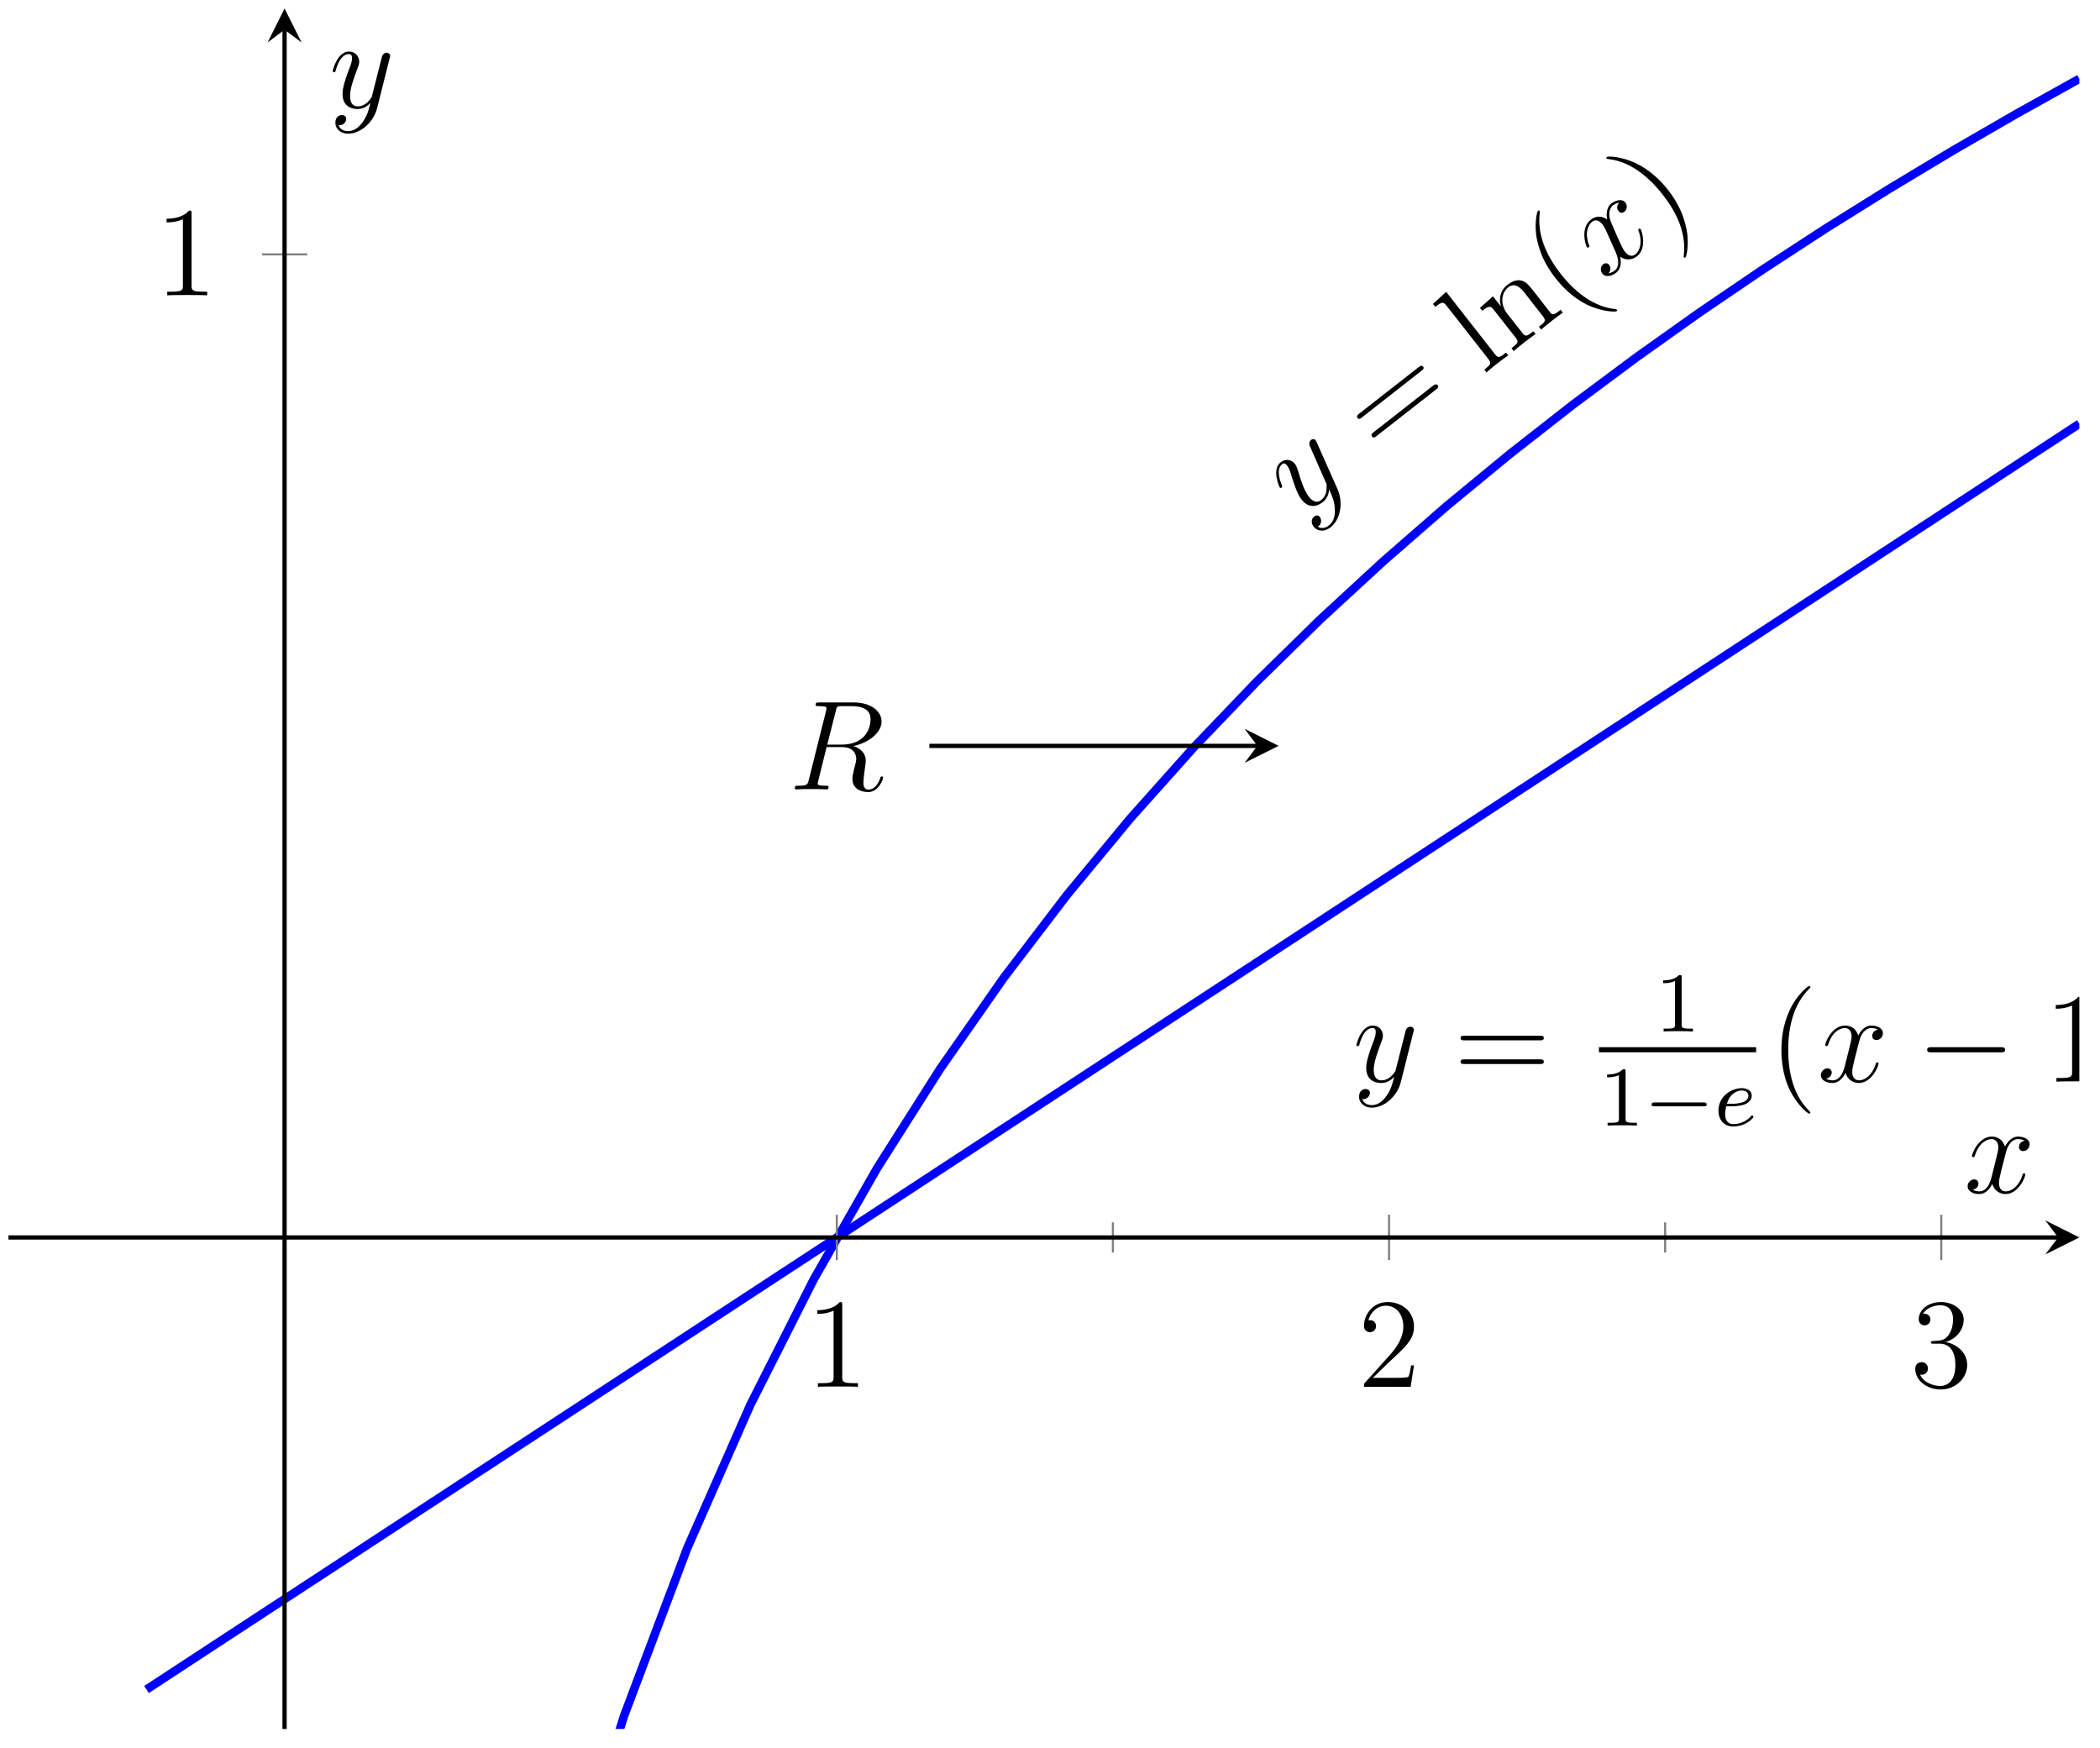 <?xml version="1.0" encoding="UTF-8"?>
<svg xmlns="http://www.w3.org/2000/svg" xmlns:xlink="http://www.w3.org/1999/xlink" width="197pt" height="164pt" viewBox="0 0 197 164" version="1.1">
<defs>
<g>
<symbol overflow="visible" id="glyph0-0">
<path style="stroke:none;" d=""/>
</symbol>
<symbol overflow="visible" id="glyph0-1">
<path style="stroke:none;" d="M 3.297 -0.875 C 3.344 -0.328 3.219 0.281 2.75 0.641 C 2.641 0.734 2.172 1.062 1.688 0.75 C 1.734 0.734 1.781 0.703 1.797 0.688 C 2.078 0.469 2.062 0.062 1.891 -0.156 C 1.734 -0.375 1.5 -0.297 1.359 -0.188 C 1.203 -0.062 0.969 0.297 1.312 0.75 C 1.688 1.234 2.359 1.25 2.891 0.828 C 3.844 0.094 4.109 -1.5 3.562 -2.75 L 1.594 -7.172 C 1.594 -7.203 1.547 -7.281 1.5 -7.344 C 1.406 -7.484 1.203 -7.484 1.078 -7.391 C 0.984 -7.312 0.828 -7.125 0.969 -6.781 L 2.422 -3.469 C 2.531 -3.266 2.547 -3.25 2.531 -3.062 C 2.547 -2.672 2.5 -2.109 2.031 -1.75 C 1.516 -1.328 1.047 -1.812 0.859 -2.062 C 0.438 -2.609 0.125 -3.531 -0.125 -4.422 C -0.25 -4.766 -0.297 -4.953 -0.438 -5.125 C -0.75 -5.531 -1.312 -5.656 -1.781 -5.281 C -2.641 -4.609 -1.906 -2.984 -1.859 -2.906 C -1.828 -2.875 -1.75 -2.859 -1.688 -2.906 C -1.609 -2.969 -1.625 -3.016 -1.688 -3.188 C -2.078 -4.141 -2.016 -4.812 -1.656 -5.094 C -1.562 -5.156 -1.406 -5.281 -1.172 -4.969 C -0.984 -4.719 -0.859 -4.375 -0.734 -3.906 C -0.219 -2.297 0.016 -2 0.188 -1.781 C 0.891 -0.875 1.703 -1.172 2.172 -1.547 C 2.438 -1.75 2.719 -2.109 2.766 -2.719 L 2.781 -2.703 C 3.078 -2.047 3.281 -1.594 3.297 -0.875 Z M 3.297 -0.875 "/>
</symbol>
<symbol overflow="visible" id="glyph0-2">
<path style="stroke:none;" d="M 1.469 -7.344 C 1.188 -7.047 1.266 -6.734 1.406 -6.562 C 1.578 -6.328 1.812 -6.375 1.953 -6.484 C 2.234 -6.703 2.25 -7.109 2.047 -7.359 C 1.734 -7.75 1.125 -7.562 0.734 -7.266 C 0.172 -6.812 0.297 -6 0.344 -5.766 C -0.422 -6.297 -1.031 -5.875 -1.203 -5.734 C -2.172 -4.984 -1.703 -3.375 -1.547 -3.156 C -1.516 -3.125 -1.438 -3.109 -1.375 -3.156 C -1.297 -3.219 -1.312 -3.297 -1.344 -3.328 C -1.844 -4.625 -1.344 -5.328 -1.078 -5.547 C -0.656 -5.875 -0.281 -5.531 -0.109 -5.312 C 0.062 -5.109 0.188 -4.844 0.422 -4.312 L 1.109 -2.781 C 1.406 -2.094 1.547 -1.359 1.047 -0.969 C 1 -0.938 0.766 -0.75 0.469 -0.719 C 0.766 -1.047 0.625 -1.391 0.531 -1.5 C 0.391 -1.688 0.141 -1.703 -0.031 -1.562 C -0.266 -1.375 -0.344 -0.984 -0.109 -0.688 C 0.203 -0.297 0.781 -0.453 1.188 -0.766 C 1.641 -1.125 1.688 -1.734 1.562 -2.281 C 2.156 -1.844 2.781 -2.031 3.125 -2.297 C 4.094 -3.047 3.625 -4.672 3.469 -4.875 C 3.422 -4.922 3.375 -4.922 3.328 -4.891 C 3.234 -4.812 3.25 -4.766 3.297 -4.672 C 3.672 -3.656 3.422 -2.844 3 -2.5 C 2.672 -2.234 2.312 -2.359 2.016 -2.734 C 1.844 -2.953 1.766 -3.125 1.422 -3.859 L 0.75 -5.406 C 0.453 -6.062 0.453 -6.734 0.891 -7.094 C 0.906 -7.094 1.172 -7.312 1.469 -7.344 Z M 1.469 -7.344 "/>
</symbol>
<symbol overflow="visible" id="glyph1-0">
<path style="stroke:none;" d=""/>
</symbol>
<symbol overflow="visible" id="glyph1-1">
<path style="stroke:none;" d="M 3.953 -8.016 C 4.094 -8.125 4.266 -8.25 4.141 -8.422 C 4 -8.594 3.844 -8.469 3.688 -8.359 L -1.844 -4.031 C -1.984 -3.922 -2.156 -3.781 -2.016 -3.609 C -1.891 -3.438 -1.719 -3.562 -1.578 -3.688 Z M 5.328 -6.266 C 5.469 -6.375 5.641 -6.5 5.516 -6.672 C 5.359 -6.859 5.203 -6.734 5.047 -6.625 L -0.484 -2.297 C -0.625 -2.188 -0.797 -2.047 -0.656 -1.875 C -0.516 -1.688 -0.344 -1.812 -0.203 -1.938 Z M 5.328 -6.266 "/>
</symbol>
<symbol overflow="visible" id="glyph1-2">
<path style="stroke:none;" d="M -3.484 -7.797 L -4.719 -6.656 L -4.5 -6.391 C -3.859 -6.891 -3.75 -6.891 -3.391 -6.422 L 0.469 -1.5 C 0.797 -1.062 0.703 -0.984 0.094 -0.5 L 0.312 -0.234 C 0.562 -0.484 1.016 -0.844 1.297 -1.062 C 1.578 -1.281 2.047 -1.641 2.344 -1.828 L 2.125 -2.094 C 1.516 -1.625 1.406 -1.531 1.078 -1.969 Z M -3.484 -7.797 "/>
</symbol>
<symbol overflow="visible" id="glyph1-3">
<path style="stroke:none;" d="M 2.391 -5.562 C 1.719 -6.422 1.516 -6.688 1.047 -6.844 C 0.5 -6.984 0.016 -6.688 -0.312 -6.438 C -1.234 -5.719 -0.984 -4.672 -0.906 -4.422 L -1.656 -5.375 L -2.875 -4.281 L -2.656 -4.016 C -2.016 -4.516 -1.875 -4.5 -1.531 -4.047 L 0.469 -1.5 C 0.797 -1.062 0.688 -0.984 0.078 -0.5 L 0.297 -0.234 C 0.531 -0.453 1.047 -0.859 1.297 -1.062 C 1.578 -1.266 2.094 -1.672 2.344 -1.828 L 2.125 -2.094 C 1.531 -1.625 1.406 -1.531 1.078 -1.969 L -0.297 -3.719 C -1.062 -4.703 -0.812 -5.75 -0.219 -6.219 C 0.359 -6.656 0.859 -6.281 1.312 -5.703 L 3.031 -3.5 C 3.359 -3.062 3.25 -2.984 2.656 -2.516 L 2.875 -2.25 C 3.078 -2.453 3.609 -2.859 3.859 -3.062 C 4.125 -3.281 4.656 -3.672 4.906 -3.844 L 4.688 -4.109 C 4.219 -3.734 3.984 -3.547 3.75 -3.812 Z M 2.391 -5.562 "/>
</symbol>
<symbol overflow="visible" id="glyph1-4">
<path style="stroke:none;" d="M 4.859 -0.094 C 4.828 -0.125 4.812 -0.156 4.531 -0.188 C 2.844 -0.406 1.094 -1.531 -0.406 -3.453 C -1.844 -5.281 -2.625 -7.219 -2.391 -9.172 C -2.359 -9.328 -2.375 -9.344 -2.406 -9.375 C -2.438 -9.438 -2.516 -9.422 -2.547 -9.391 C -2.672 -9.297 -2.922 -8.016 -2.656 -6.734 C -2.375 -5.391 -1.828 -4.234 -0.906 -3.062 C -0.25 -2.219 0.766 -1.203 2.016 -0.594 C 3.469 0.109 4.719 0.109 4.828 0.031 C 4.859 0 4.891 -0.047 4.859 -0.094 Z M 4.859 -0.094 "/>
</symbol>
<symbol overflow="visible" id="glyph1-5">
<path style="stroke:none;" d="M 0.828 -4.422 C 0.266 -5.141 -0.734 -6.219 -2.125 -6.906 C -3.562 -7.609 -4.828 -7.609 -4.922 -7.531 C -4.969 -7.5 -4.984 -7.453 -4.953 -7.391 C -4.922 -7.359 -4.906 -7.344 -4.625 -7.312 C -2.938 -7.094 -1.203 -5.938 0.297 -4.016 C 1.734 -2.203 2.516 -0.281 2.297 1.672 C 2.266 1.828 2.281 1.859 2.312 1.891 C 2.344 1.938 2.406 1.922 2.453 1.891 C 2.562 1.797 2.812 0.516 2.547 -0.766 C 2.281 -2.109 1.703 -3.297 0.828 -4.422 Z M 0.828 -4.422 "/>
</symbol>
<symbol overflow="visible" id="glyph2-0">
<path style="stroke:none;" d=""/>
</symbol>
<symbol overflow="visible" id="glyph2-1">
<path style="stroke:none;" d="M 3.141 1.344 C 2.828 1.797 2.359 2.203 1.766 2.203 C 1.625 2.203 1.047 2.172 0.875 1.625 C 0.906 1.641 0.969 1.641 0.984 1.641 C 1.344 1.641 1.594 1.328 1.594 1.047 C 1.594 0.781 1.359 0.688 1.188 0.688 C 0.984 0.688 0.578 0.828 0.578 1.406 C 0.578 2.016 1.094 2.438 1.766 2.438 C 2.969 2.438 4.172 1.344 4.5 0.016 L 5.672 -4.656 C 5.688 -4.703 5.719 -4.781 5.719 -4.859 C 5.719 -5.031 5.562 -5.156 5.391 -5.156 C 5.281 -5.156 5.031 -5.109 4.938 -4.75 L 4.047 -1.234 C 4 -1.016 4 -0.984 3.891 -0.859 C 3.656 -0.531 3.266 -0.125 2.688 -0.125 C 2.016 -0.125 1.953 -0.781 1.953 -1.094 C 1.953 -1.781 2.281 -2.703 2.609 -3.562 C 2.734 -3.906 2.812 -4.078 2.812 -4.312 C 2.812 -4.812 2.453 -5.266 1.859 -5.266 C 0.766 -5.266 0.328 -3.531 0.328 -3.438 C 0.328 -3.391 0.375 -3.328 0.453 -3.328 C 0.562 -3.328 0.578 -3.375 0.625 -3.547 C 0.906 -4.547 1.359 -5.031 1.828 -5.031 C 1.938 -5.031 2.141 -5.031 2.141 -4.641 C 2.141 -4.328 2.016 -3.984 1.828 -3.531 C 1.25 -1.953 1.25 -1.562 1.25 -1.281 C 1.25 -0.141 2.062 0.125 2.656 0.125 C 3 0.125 3.438 0.016 3.844 -0.438 L 3.859 -0.422 C 3.688 0.281 3.562 0.75 3.141 1.344 Z M 3.141 1.344 "/>
</symbol>
<symbol overflow="visible" id="glyph2-2">
<path style="stroke:none;" d="M 5.672 -4.875 C 5.281 -4.812 5.141 -4.516 5.141 -4.297 C 5.141 -4 5.359 -3.906 5.531 -3.906 C 5.891 -3.906 6.141 -4.219 6.141 -4.547 C 6.141 -5.047 5.562 -5.266 5.062 -5.266 C 4.344 -5.266 3.938 -4.547 3.828 -4.328 C 3.547 -5.219 2.812 -5.266 2.594 -5.266 C 1.375 -5.266 0.734 -3.703 0.734 -3.438 C 0.734 -3.391 0.781 -3.328 0.859 -3.328 C 0.953 -3.328 0.984 -3.406 1 -3.453 C 1.406 -4.781 2.219 -5.031 2.562 -5.031 C 3.094 -5.031 3.203 -4.531 3.203 -4.25 C 3.203 -3.984 3.125 -3.703 2.984 -3.125 L 2.578 -1.5 C 2.406 -0.781 2.062 -0.125 1.422 -0.125 C 1.359 -0.125 1.062 -0.125 0.812 -0.281 C 1.25 -0.359 1.344 -0.719 1.344 -0.859 C 1.344 -1.094 1.156 -1.25 0.938 -1.25 C 0.641 -1.25 0.328 -0.984 0.328 -0.609 C 0.328 -0.109 0.891 0.125 1.406 0.125 C 1.984 0.125 2.391 -0.328 2.641 -0.828 C 2.828 -0.125 3.438 0.125 3.875 0.125 C 5.094 0.125 5.734 -1.453 5.734 -1.703 C 5.734 -1.766 5.688 -1.812 5.625 -1.812 C 5.516 -1.812 5.5 -1.75 5.469 -1.656 C 5.141 -0.609 4.453 -0.125 3.906 -0.125 C 3.484 -0.125 3.266 -0.438 3.266 -0.922 C 3.266 -1.188 3.312 -1.375 3.5 -2.156 L 3.922 -3.797 C 4.094 -4.5 4.5 -5.031 5.062 -5.031 C 5.078 -5.031 5.422 -5.031 5.672 -4.875 Z M 5.672 -4.875 "/>
</symbol>
<symbol overflow="visible" id="glyph2-3">
<path style="stroke:none;" d="M 4.406 -7.344 C 4.5 -7.797 4.547 -7.812 5.016 -7.812 L 5.875 -7.812 C 6.906 -7.812 7.672 -7.5 7.672 -6.578 C 7.672 -5.969 7.359 -4.203 4.953 -4.203 L 3.609 -4.203 Z M 6.062 -4.062 C 7.547 -4.391 8.703 -5.344 8.703 -6.375 C 8.703 -7.297 7.75 -8.156 6.094 -8.156 L 2.859 -8.156 C 2.625 -8.156 2.516 -8.156 2.516 -7.938 C 2.516 -7.812 2.594 -7.812 2.828 -7.812 C 3.531 -7.812 3.531 -7.719 3.531 -7.594 C 3.531 -7.562 3.531 -7.5 3.484 -7.312 L 1.875 -0.891 C 1.766 -0.469 1.75 -0.344 0.922 -0.344 C 0.641 -0.344 0.562 -0.344 0.562 -0.125 C 0.562 0 0.688 0 0.734 0 C 0.938 0 1.188 -0.031 1.422 -0.031 L 2.828 -0.031 C 3.047 -0.031 3.297 0 3.516 0 C 3.609 0 3.734 0 3.734 -0.234 C 3.734 -0.344 3.641 -0.344 3.453 -0.344 C 2.719 -0.344 2.719 -0.438 2.719 -0.562 C 2.719 -0.578 2.719 -0.656 2.75 -0.75 L 3.547 -3.969 L 4.984 -3.969 C 6.125 -3.969 6.328 -3.25 6.328 -2.859 C 6.328 -2.672 6.219 -2.219 6.125 -1.906 C 6 -1.344 5.969 -1.219 5.969 -0.984 C 5.969 -0.141 6.656 0.25 7.453 0.25 C 8.422 0.25 8.844 -0.938 8.844 -1.094 C 8.844 -1.188 8.781 -1.219 8.719 -1.219 C 8.625 -1.219 8.594 -1.141 8.578 -1.047 C 8.281 -0.203 7.797 0.016 7.5 0.016 C 7.203 0.016 7 -0.125 7 -0.656 C 7 -0.938 7.141 -2.031 7.156 -2.094 C 7.219 -2.531 7.219 -2.578 7.219 -2.672 C 7.219 -3.547 6.516 -3.922 6.062 -4.062 Z M 6.062 -4.062 "/>
</symbol>
<symbol overflow="visible" id="glyph3-0">
<path style="stroke:none;" d=""/>
</symbol>
<symbol overflow="visible" id="glyph3-1">
<path style="stroke:none;" d="M 8.062 -3.875 C 8.234 -3.875 8.453 -3.875 8.453 -4.094 C 8.453 -4.312 8.25 -4.312 8.062 -4.312 L 1.031 -4.312 C 0.859 -4.312 0.641 -4.312 0.641 -4.094 C 0.641 -3.875 0.844 -3.875 1.031 -3.875 Z M 8.062 -1.656 C 8.234 -1.656 8.453 -1.656 8.453 -1.859 C 8.453 -2.094 8.25 -2.094 8.062 -2.094 L 1.031 -2.094 C 0.859 -2.094 0.641 -2.094 0.641 -1.875 C 0.641 -1.656 0.844 -1.656 1.031 -1.656 Z M 8.062 -1.656 "/>
</symbol>
<symbol overflow="visible" id="glyph3-2">
<path style="stroke:none;" d="M 3.891 2.906 C 3.891 2.875 3.891 2.844 3.688 2.641 C 2.484 1.438 1.812 -0.531 1.812 -2.969 C 1.812 -5.297 2.375 -7.297 3.766 -8.703 C 3.891 -8.812 3.891 -8.828 3.891 -8.875 C 3.891 -8.938 3.828 -8.969 3.781 -8.969 C 3.625 -8.969 2.641 -8.109 2.062 -6.938 C 1.453 -5.719 1.172 -4.453 1.172 -2.969 C 1.172 -1.906 1.344 -0.484 1.953 0.781 C 2.672 2.219 3.641 3 3.781 3 C 3.828 3 3.891 2.969 3.891 2.906 Z M 3.891 2.906 "/>
</symbol>
<symbol overflow="visible" id="glyph3-3">
<path style="stroke:none;" d="M 3.438 -7.656 C 3.438 -7.938 3.438 -7.953 3.203 -7.953 C 2.922 -7.625 2.312 -7.188 1.094 -7.188 L 1.094 -6.844 C 1.359 -6.844 1.953 -6.844 2.625 -7.141 L 2.625 -0.922 C 2.625 -0.484 2.578 -0.344 1.531 -0.344 L 1.156 -0.344 L 1.156 0 C 1.484 -0.031 2.641 -0.031 3.031 -0.031 C 3.438 -0.031 4.578 -0.031 4.906 0 L 4.906 -0.344 L 4.531 -0.344 C 3.484 -0.344 3.438 -0.484 3.438 -0.922 Z M 3.438 -7.656 "/>
</symbol>
<symbol overflow="visible" id="glyph3-4">
<path style="stroke:none;" d="M 3.375 -2.969 C 3.375 -3.891 3.25 -5.359 2.578 -6.75 C 1.875 -8.188 0.891 -8.969 0.766 -8.969 C 0.719 -8.969 0.656 -8.938 0.656 -8.875 C 0.656 -8.828 0.656 -8.812 0.859 -8.609 C 2.062 -7.406 2.719 -5.422 2.719 -2.984 C 2.719 -0.672 2.156 1.328 0.781 2.734 C 0.656 2.844 0.656 2.875 0.656 2.906 C 0.656 2.969 0.719 3 0.766 3 C 0.922 3 1.906 2.141 2.484 0.969 C 3.094 -0.25 3.375 -1.547 3.375 -2.969 Z M 3.375 -2.969 "/>
</symbol>
<symbol overflow="visible" id="glyph3-5">
<path style="stroke:none;" d="M 5.266 -2.016 L 5 -2.016 C 4.953 -1.812 4.859 -1.141 4.75 -0.953 C 4.656 -0.844 3.984 -0.844 3.625 -0.844 L 1.406 -0.844 C 1.734 -1.125 2.469 -1.891 2.766 -2.172 C 4.594 -3.844 5.266 -4.469 5.266 -5.656 C 5.266 -7.031 4.172 -7.953 2.781 -7.953 C 1.406 -7.953 0.578 -6.766 0.578 -5.734 C 0.578 -5.125 1.109 -5.125 1.141 -5.125 C 1.406 -5.125 1.703 -5.312 1.703 -5.688 C 1.703 -6.031 1.484 -6.25 1.141 -6.25 C 1.047 -6.25 1.016 -6.25 0.984 -6.234 C 1.203 -7.047 1.859 -7.609 2.625 -7.609 C 3.641 -7.609 4.266 -6.75 4.266 -5.656 C 4.266 -4.641 3.688 -3.75 3 -2.984 L 0.578 -0.281 L 0.578 0 L 4.953 0 Z M 5.266 -2.016 "/>
</symbol>
<symbol overflow="visible" id="glyph3-6">
<path style="stroke:none;" d="M 2.203 -4.297 C 2 -4.281 1.953 -4.266 1.953 -4.156 C 1.953 -4.047 2.016 -4.047 2.219 -4.047 L 2.766 -4.047 C 3.797 -4.047 4.25 -3.203 4.25 -2.062 C 4.25 -0.484 3.438 -0.078 2.844 -0.078 C 2.266 -0.078 1.297 -0.344 0.938 -1.141 C 1.328 -1.078 1.672 -1.297 1.672 -1.719 C 1.672 -2.062 1.422 -2.312 1.094 -2.312 C 0.797 -2.312 0.484 -2.141 0.484 -1.688 C 0.484 -0.625 1.547 0.25 2.875 0.25 C 4.297 0.25 5.359 -0.844 5.359 -2.047 C 5.359 -3.141 4.469 -4 3.328 -4.203 C 4.359 -4.5 5.031 -5.375 5.031 -6.312 C 5.031 -7.25 4.047 -7.953 2.891 -7.953 C 1.703 -7.953 0.812 -7.219 0.812 -6.344 C 0.812 -5.875 1.188 -5.766 1.359 -5.766 C 1.609 -5.766 1.906 -5.953 1.906 -6.312 C 1.906 -6.688 1.609 -6.859 1.344 -6.859 C 1.281 -6.859 1.25 -6.859 1.219 -6.844 C 1.672 -7.656 2.797 -7.656 2.859 -7.656 C 3.25 -7.656 4.031 -7.484 4.031 -6.312 C 4.031 -6.078 4 -5.422 3.641 -4.906 C 3.281 -4.375 2.875 -4.344 2.562 -4.328 Z M 2.203 -4.297 "/>
</symbol>
<symbol overflow="visible" id="glyph4-0">
<path style="stroke:none;" d=""/>
</symbol>
<symbol overflow="visible" id="glyph4-1">
<path style="stroke:none;" d="M 2.5 -5.078 C 2.5 -5.297 2.484 -5.297 2.266 -5.297 C 1.938 -4.984 1.516 -4.797 0.766 -4.797 L 0.766 -4.531 C 0.984 -4.531 1.406 -4.531 1.875 -4.734 L 1.875 -0.656 C 1.875 -0.359 1.844 -0.266 1.094 -0.266 L 0.812 -0.266 L 0.812 0 C 1.141 -0.031 1.828 -0.031 2.188 -0.031 C 2.547 -0.031 3.234 -0.031 3.562 0 L 3.562 -0.266 L 3.281 -0.266 C 2.531 -0.266 2.5 -0.359 2.5 -0.656 Z M 2.5 -5.078 "/>
</symbol>
<symbol overflow="visible" id="glyph5-0">
<path style="stroke:none;" d=""/>
</symbol>
<symbol overflow="visible" id="glyph5-1">
<path style="stroke:none;" d="M 5.562 -1.812 C 5.703 -1.812 5.875 -1.812 5.875 -1.984 C 5.875 -2.172 5.703 -2.172 5.562 -2.172 L 1 -2.172 C 0.875 -2.172 0.703 -2.172 0.703 -1.984 C 0.703 -1.812 0.875 -1.812 1 -1.812 Z M 5.562 -1.812 "/>
</symbol>
<symbol overflow="visible" id="glyph6-0">
<path style="stroke:none;" d=""/>
</symbol>
<symbol overflow="visible" id="glyph6-1">
<path style="stroke:none;" d="M 1.609 -1.812 C 1.781 -1.812 2.375 -1.828 2.797 -1.969 C 3.484 -2.219 3.516 -2.688 3.516 -2.812 C 3.516 -3.266 3.094 -3.516 2.578 -3.516 C 1.672 -3.516 0.391 -2.812 0.391 -1.391 C 0.391 -0.578 0.891 0.078 1.766 0.078 C 3 0.078 3.672 -0.719 3.672 -0.828 C 3.672 -0.906 3.594 -0.953 3.547 -0.953 C 3.5 -0.953 3.469 -0.938 3.438 -0.891 C 2.812 -0.141 1.906 -0.141 1.781 -0.141 C 1.188 -0.141 1.016 -0.641 1.016 -1.078 C 1.016 -1.328 1.094 -1.688 1.125 -1.812 Z M 1.188 -2.047 C 1.438 -3.016 2.172 -3.297 2.578 -3.297 C 2.891 -3.297 3.203 -3.125 3.203 -2.812 C 3.203 -2.047 1.891 -2.047 1.547 -2.047 Z M 1.188 -2.047 "/>
</symbol>
<symbol overflow="visible" id="glyph7-0">
<path style="stroke:none;" d=""/>
</symbol>
<symbol overflow="visible" id="glyph7-1">
<path style="stroke:none;" d="M 7.875 -2.75 C 8.078 -2.75 8.297 -2.75 8.297 -2.984 C 8.297 -3.234 8.078 -3.234 7.875 -3.234 L 1.406 -3.234 C 1.203 -3.234 0.984 -3.234 0.984 -2.984 C 0.984 -2.75 1.203 -2.75 1.406 -2.75 Z M 7.875 -2.75 "/>
</symbol>
</g>
<clipPath id="clip1">
  <path d="M 41 0.797 L 195.062 0.797 L 195.062 162.199 L 41 162.199 Z M 41 0.797 "/>
</clipPath>
<clipPath id="clip2">
  <path d="M 2 28 L 195.062 28 L 195.062 162.199 L 2 162.199 Z M 2 28 "/>
</clipPath>
<clipPath id="clip3">
  <path d="M 192 92 L 195.062 92 L 195.062 105 L 192 105 Z M 192 92 "/>
</clipPath>
</defs>
<g id="surface1">
<g clip-path="url(#clip1)" clip-rule="nonzero">
<path style="fill:none;stroke-width:0.797;stroke-linecap:butt;stroke-linejoin:miter;stroke:rgb(0%,0%,100%);stroke-opacity:1;stroke-miterlimit:10;" d="M 51.806 -0 L 57.743 19.026 L 63.677 34.779 L 69.614 48.255 L 75.548 60.001 L 81.485 70.418 L 87.423 79.777 L 93.356 88.269 L 99.294 96.05 L 105.228 103.221 L 111.165 109.869 L 117.103 116.072 L 123.036 121.884 L 128.974 127.357 L 134.911 132.532 L 140.845 137.422 L 146.782 142.067 L 152.716 146.488 L 158.653 150.707 L 164.591 154.742 L 170.524 158.609 L 176.462 162.316 L 182.395 165.882 L 188.333 169.315 L 194.27 172.624 " transform="matrix(1,0,0,-1,0.792,180.015)"/>
</g>
<g style="fill:rgb(0%,0%,0%);fill-opacity:1;">
  <use xlink:href="#glyph0-1" x="121.917" y="48.649"/>
</g>
<g style="fill:rgb(0%,0%,0%);fill-opacity:1;">
  <use xlink:href="#glyph1-1" x="129.366" y="42.823"/>
</g>
<g style="fill:rgb(0%,0%,0%);fill-opacity:1;">
  <use xlink:href="#glyph1-2" x="139.147" y="35.174"/>
  <use xlink:href="#glyph1-3" x="141.708" y="33.17"/>
  <use xlink:href="#glyph1-4" x="146.831" y="29.163"/>
</g>
<g style="fill:rgb(0%,0%,0%);fill-opacity:1;">
  <use xlink:href="#glyph0-2" x="150.424" y="26.354"/>
</g>
<g style="fill:rgb(0%,0%,0%);fill-opacity:1;">
  <use xlink:href="#glyph1-5" x="155.663" y="22.256"/>
</g>
<g clip-path="url(#clip2)" clip-rule="nonzero">
<path style="fill:none;stroke-width:0.797;stroke-linecap:butt;stroke-linejoin:miter;stroke:rgb(0%,0%,100%);stroke-opacity:1;stroke-miterlimit:10;" d="M 12.95 21.518 L 20.505 26.467 L 28.06 31.412 L 35.614 36.361 L 43.173 41.31 L 50.728 46.255 L 65.837 56.153 L 73.392 61.098 L 88.501 70.996 L 96.056 75.941 L 111.165 85.839 L 118.72 90.784 L 141.384 105.631 L 148.938 110.576 L 164.048 120.474 L 171.606 125.419 L 186.716 135.317 L 194.27 140.262 " transform="matrix(1,0,0,-1,0.792,180.015)"/>
</g>
<g style="fill:rgb(0%,0%,0%);fill-opacity:1;">
  <use xlink:href="#glyph2-1" x="126.917" y="101.473"/>
</g>
<g style="fill:rgb(0%,0%,0%);fill-opacity:1;">
  <use xlink:href="#glyph3-1" x="136.374" y="101.473"/>
</g>
<g style="fill:rgb(0%,0%,0%);fill-opacity:1;">
  <use xlink:href="#glyph4-1" x="155.253" y="96.766"/>
</g>
<path style="fill:none;stroke-width:0.478;stroke-linecap:butt;stroke-linejoin:miter;stroke:rgb(0%,0%,0%);stroke-opacity:1;stroke-miterlimit:10;" d="M 76.07 -161.826 L 90.816 -161.826 " transform="matrix(1,0,0,-1,73.926,-63.35)"/>
<g style="fill:rgb(0%,0%,0%);fill-opacity:1;">
  <use xlink:href="#glyph4-1" x="149.995" y="105.596"/>
</g>
<g style="fill:rgb(0%,0%,0%);fill-opacity:1;">
  <use xlink:href="#glyph5-1" x="154.229" y="105.596"/>
</g>
<g style="fill:rgb(0%,0%,0%);fill-opacity:1;">
  <use xlink:href="#glyph6-1" x="160.816" y="105.596"/>
</g>
<g style="fill:rgb(0%,0%,0%);fill-opacity:1;">
  <use xlink:href="#glyph3-2" x="165.94" y="101.473"/>
</g>
<g style="fill:rgb(0%,0%,0%);fill-opacity:1;">
  <use xlink:href="#glyph2-2" x="170.492" y="101.473"/>
</g>
<g style="fill:rgb(0%,0%,0%);fill-opacity:1;">
  <use xlink:href="#glyph7-1" x="179.801" y="101.473"/>
</g>
<g clip-path="url(#clip3)" clip-rule="nonzero">
<g style="fill:rgb(0%,0%,0%);fill-opacity:1;">
  <use xlink:href="#glyph3-3" x="191.756" y="101.473"/>
  <use xlink:href="#glyph3-4" x="197.609" y="101.473"/>
</g>
</g>
<g style="fill:rgb(0%,0%,0%);fill-opacity:1;">
  <use xlink:href="#glyph2-3" x="73.996" y="74.055"/>
</g>
<path style="fill:none;stroke-width:0.399;stroke-linecap:butt;stroke-linejoin:miter;stroke:rgb(0%,0%,0%);stroke-opacity:1;stroke-miterlimit:10;" d="M 86.395 110.041 L 117.161 110.041 " transform="matrix(1,0,0,-1,0.792,180.015)"/>
<path style=" stroke:none;fill-rule:nonzero;fill:rgb(0%,0%,0%);fill-opacity:1;" d="M 119.945 69.969 L 116.758 68.375 L 117.953 69.969 L 116.758 71.562 "/>
<path style="fill:none;stroke-width:0.199;stroke-linecap:butt;stroke-linejoin:miter;stroke:rgb(50%,50%,50%);stroke-opacity:1;stroke-miterlimit:10;" d="M 103.61 62.508 L 103.61 65.344 M 155.415 62.508 L 155.415 65.344 " transform="matrix(1,0,0,-1,0.792,180.015)"/>
<path style="fill:none;stroke-width:0.199;stroke-linecap:butt;stroke-linejoin:miter;stroke:rgb(50%,50%,50%);stroke-opacity:1;stroke-miterlimit:10;" d="M 77.708 61.801 L 77.708 66.055 M 129.513 61.801 L 129.513 66.055 M 181.317 61.801 L 181.317 66.055 " transform="matrix(1,0,0,-1,0.792,180.015)"/>
<path style="fill:none;stroke-width:0.199;stroke-linecap:butt;stroke-linejoin:miter;stroke:rgb(50%,50%,50%);stroke-opacity:1;stroke-miterlimit:10;" d="M 23.778 156.152 L 28.028 156.152 " transform="matrix(1,0,0,-1,0.792,180.015)"/>
<path style="fill:none;stroke-width:0.399;stroke-linecap:butt;stroke-linejoin:miter;stroke:rgb(0%,0%,0%);stroke-opacity:1;stroke-miterlimit:10;" d="M 0.001 63.926 L 192.278 63.926 " transform="matrix(1,0,0,-1,0.792,180.015)"/>
<path style=" stroke:none;fill-rule:nonzero;fill:rgb(0%,0%,0%);fill-opacity:1;" d="M 195.062 116.086 L 191.875 114.492 L 193.07 116.086 L 191.875 117.68 "/>
<path style="fill:none;stroke-width:0.399;stroke-linecap:butt;stroke-linejoin:miter;stroke:rgb(0%,0%,0%);stroke-opacity:1;stroke-miterlimit:10;" d="M 25.903 17.815 L 25.903 177.217 " transform="matrix(1,0,0,-1,0.792,180.015)"/>
<path style=" stroke:none;fill-rule:nonzero;fill:rgb(0%,0%,0%);fill-opacity:1;" d="M 26.695 0.797 L 25.102 3.984 L 26.695 2.789 L 28.289 3.984 "/>
<g style="fill:rgb(0%,0%,0%);fill-opacity:1;">
  <use xlink:href="#glyph3-3" x="75.573" y="130.1"/>
</g>
<g style="fill:rgb(0%,0%,0%);fill-opacity:1;">
  <use xlink:href="#glyph3-5" x="127.379" y="130.1"/>
</g>
<g style="fill:rgb(0%,0%,0%);fill-opacity:1;">
  <use xlink:href="#glyph3-6" x="179.184" y="130.1"/>
</g>
<g style="fill:rgb(0%,0%,0%);fill-opacity:1;">
  <use xlink:href="#glyph3-3" x="14.532" y="27.707"/>
</g>
<g style="fill:rgb(0%,0%,0%);fill-opacity:1;">
  <use xlink:href="#glyph2-2" x="184.257" y="111.891"/>
</g>
<g style="fill:rgb(0%,0%,0%);fill-opacity:1;">
  <use xlink:href="#glyph2-1" x="30.884" y="10.103"/>
</g>
</g>
</svg>
